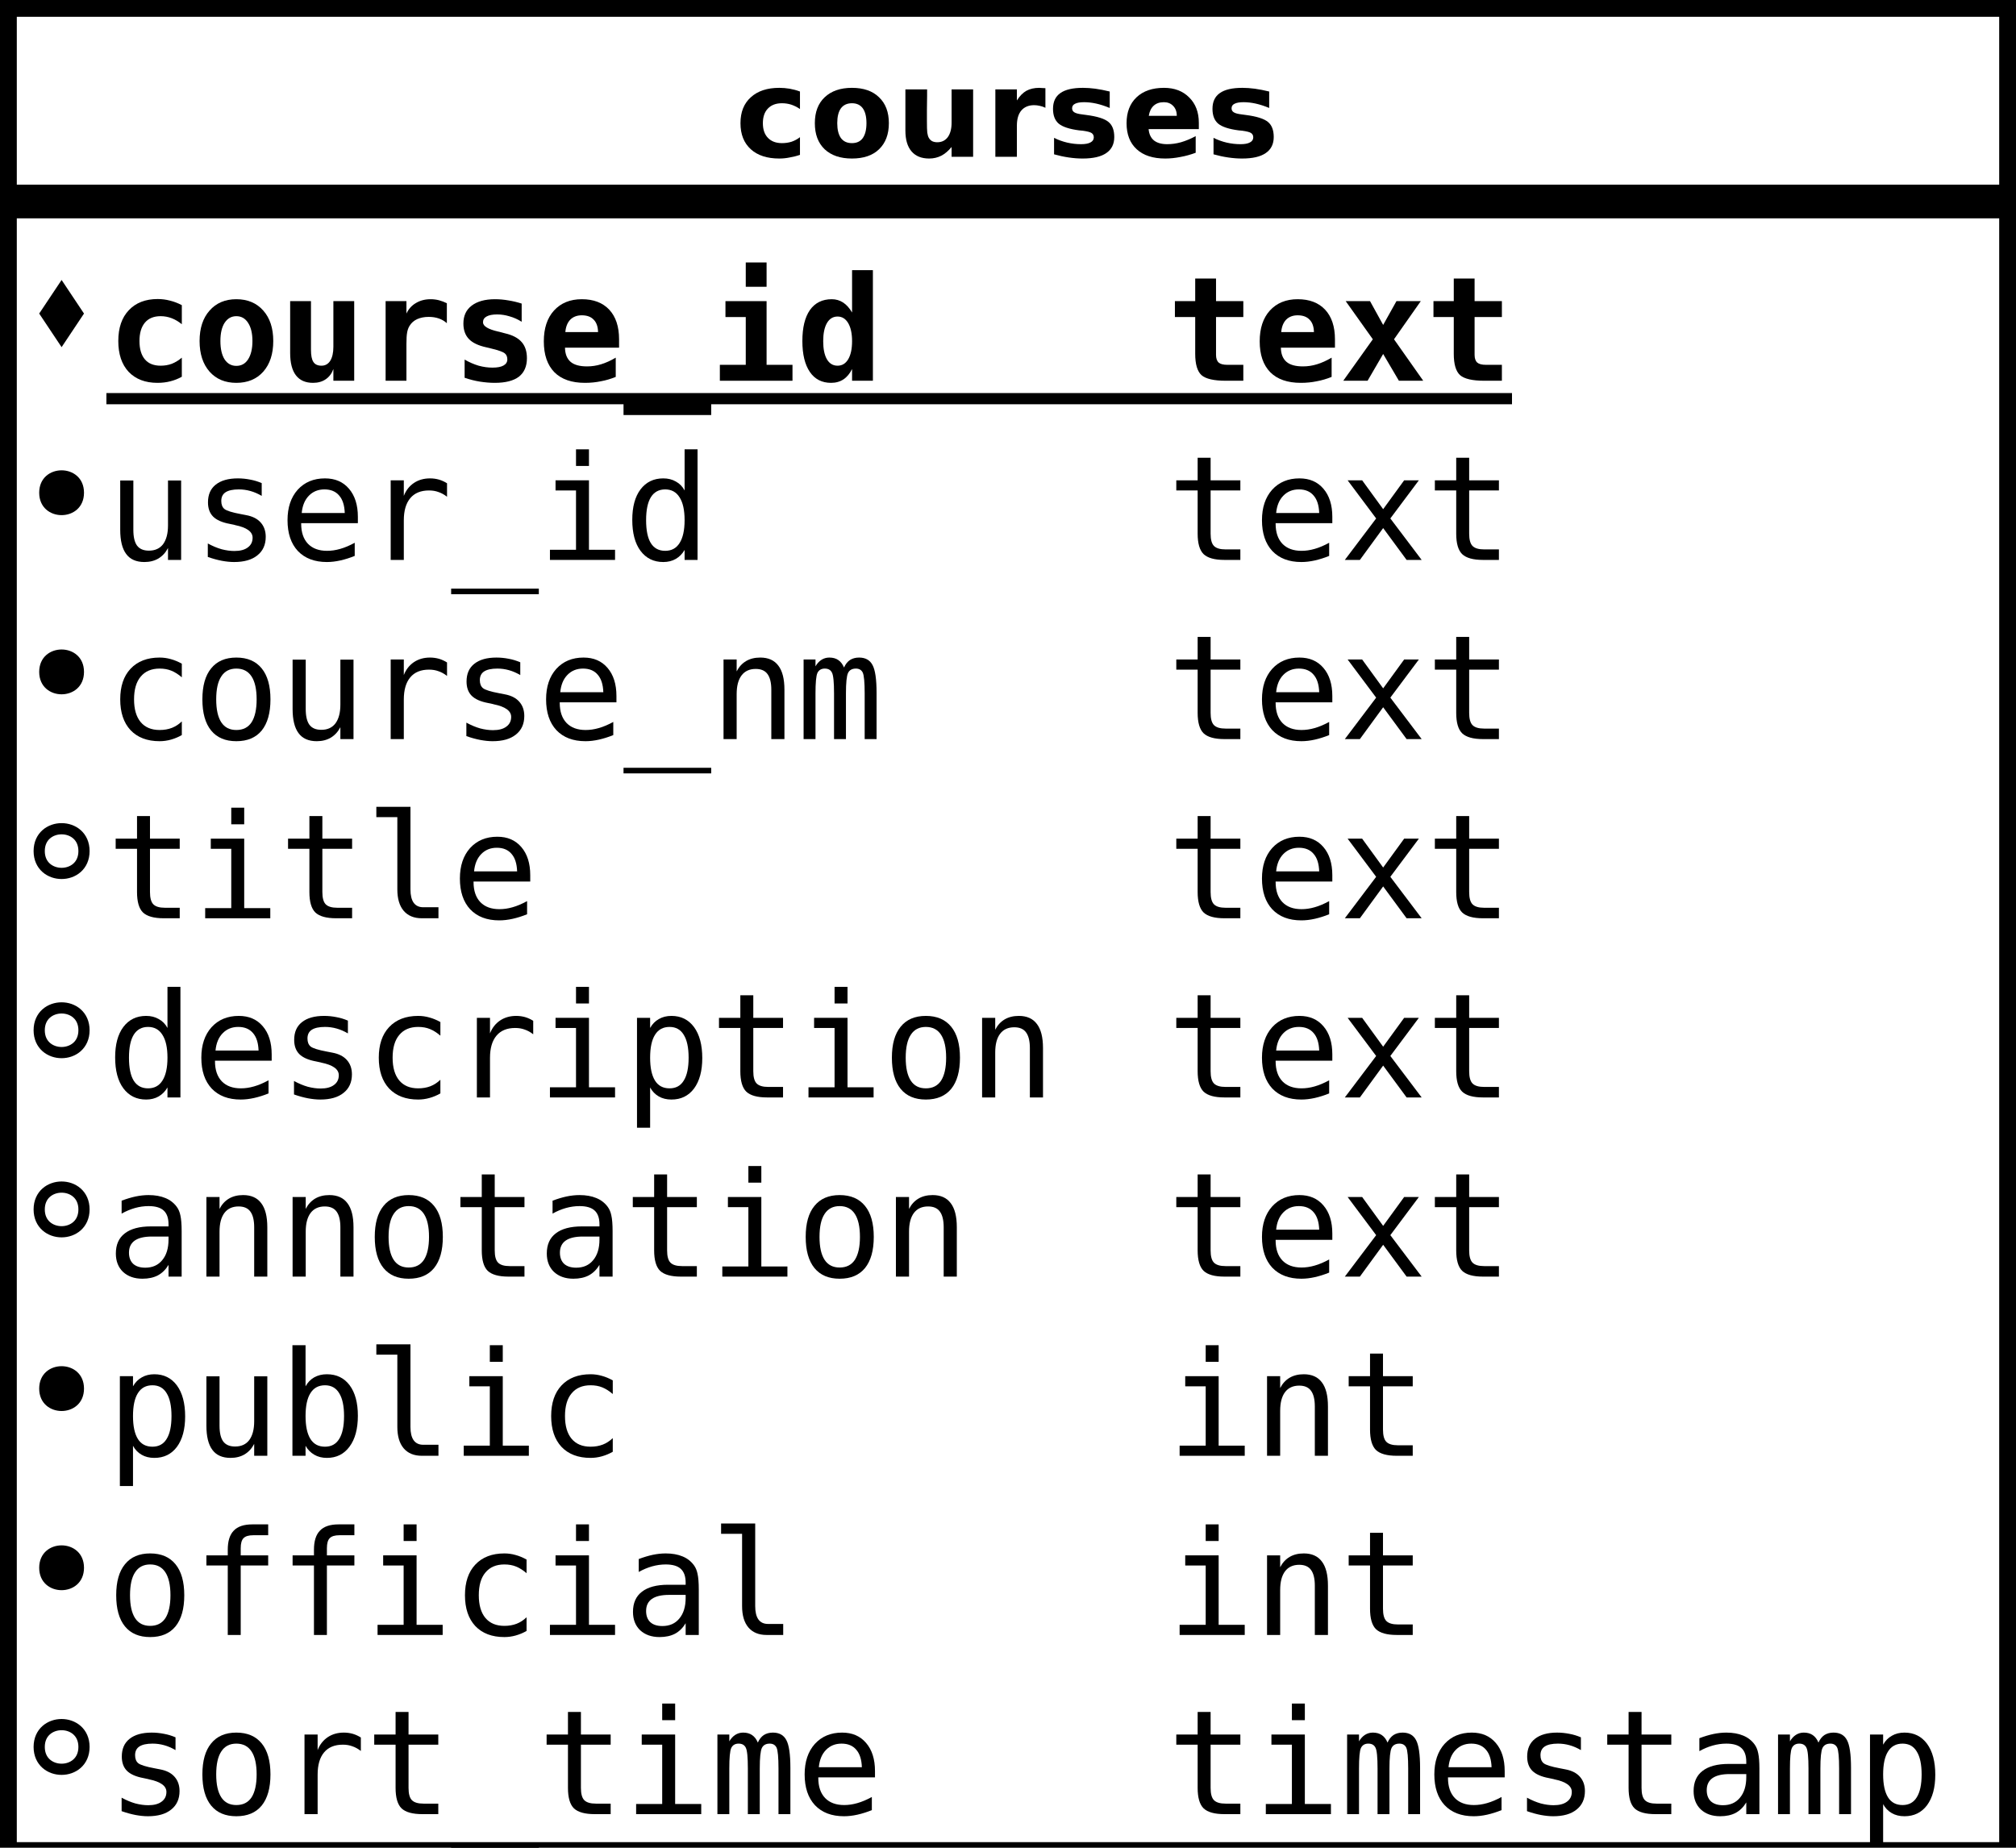 <?xml version="1.0" encoding="UTF-8"?>
<svg xmlns="http://www.w3.org/2000/svg" xmlns:xlink="http://www.w3.org/1999/xlink" width="180pt" height="165pt" viewBox="0 0 180 165" version="1.1">
<defs>
<g>
<symbol overflow="visible" id="glyph0-0">
<path style="stroke:none;" d="M 0.547 1.938 L 0.547 -7.75 L 6.047 -7.75 L 6.047 1.938 Z M 1.172 1.328 L 5.438 1.328 L 5.438 -7.141 L 1.172 -7.141 Z M 1.172 1.328 "/>
</symbol>
<symbol overflow="visible" id="glyph0-1">
<path style="stroke:none;" d="M 5.781 -5.828 L 5.781 -4.266 C 5.52 -4.441 5.258 -4.57 5 -4.656 C 4.738 -4.738 4.461 -4.781 4.172 -4.781 C 3.641 -4.781 3.223 -4.625 2.922 -4.312 C 2.617 -4 2.469 -3.562 2.469 -3 C 2.469 -2.438 2.617 -2 2.922 -1.688 C 3.223 -1.375 3.641 -1.219 4.172 -1.219 C 4.473 -1.219 4.758 -1.258 5.031 -1.344 C 5.301 -1.438 5.551 -1.57 5.781 -1.75 L 5.781 -0.172 C 5.477 -0.066 5.172 0.008 4.859 0.062 C 4.555 0.125 4.25 0.156 3.938 0.156 C 2.852 0.156 2.004 -0.117 1.391 -0.672 C 0.773 -1.234 0.469 -2.008 0.469 -3 C 0.469 -3.988 0.773 -4.758 1.391 -5.312 C 2.004 -5.875 2.852 -6.156 3.938 -6.156 C 4.25 -6.156 4.555 -6.129 4.859 -6.078 C 5.172 -6.023 5.477 -5.941 5.781 -5.828 Z M 5.781 -5.828 "/>
</symbol>
<symbol overflow="visible" id="glyph0-2">
<path style="stroke:none;" d="M 3.781 -4.781 C 3.352 -4.781 3.023 -4.629 2.797 -4.328 C 2.578 -4.023 2.469 -3.582 2.469 -3 C 2.469 -2.426 2.578 -1.984 2.797 -1.672 C 3.023 -1.367 3.352 -1.219 3.781 -1.219 C 4.207 -1.219 4.531 -1.367 4.75 -1.672 C 4.969 -1.984 5.078 -2.426 5.078 -3 C 5.078 -3.582 4.969 -4.023 4.75 -4.328 C 4.531 -4.629 4.207 -4.781 3.781 -4.781 Z M 3.781 -6.156 C 4.82 -6.156 5.629 -5.875 6.203 -5.312 C 6.785 -4.758 7.078 -3.988 7.078 -3 C 7.078 -2.008 6.785 -1.234 6.203 -0.672 C 5.629 -0.117 4.82 0.156 3.781 0.156 C 2.75 0.156 1.938 -0.117 1.344 -0.672 C 0.758 -1.234 0.469 -2.008 0.469 -3 C 0.469 -3.988 0.758 -4.758 1.344 -5.312 C 1.938 -5.875 2.75 -6.156 3.781 -6.156 Z M 3.781 -6.156 "/>
</symbol>
<symbol overflow="visible" id="glyph0-3">
<path style="stroke:none;" d="M 0.859 -2.344 L 0.859 -6.016 L 2.797 -6.016 L 2.797 -5.422 C 2.797 -5.086 2.789 -4.676 2.781 -4.188 C 2.781 -3.695 2.781 -3.367 2.781 -3.203 C 2.781 -2.711 2.789 -2.363 2.812 -2.156 C 2.844 -1.945 2.891 -1.789 2.953 -1.688 C 3.023 -1.562 3.125 -1.461 3.25 -1.391 C 3.383 -1.328 3.535 -1.297 3.703 -1.297 C 4.098 -1.297 4.41 -1.445 4.641 -1.75 C 4.867 -2.062 4.984 -2.492 4.984 -3.047 L 4.984 -6.016 L 6.906 -6.016 L 6.906 0 L 4.984 0 L 4.984 -0.875 C 4.691 -0.52 4.383 -0.258 4.062 -0.094 C 3.738 0.07 3.379 0.156 2.984 0.156 C 2.297 0.156 1.77 -0.055 1.406 -0.484 C 1.039 -0.91 0.859 -1.531 0.859 -2.344 Z M 0.859 -2.344 "/>
</symbol>
<symbol overflow="visible" id="glyph0-4">
<path style="stroke:none;" d="M 5.391 -4.375 C 5.223 -4.457 5.055 -4.516 4.891 -4.547 C 4.723 -4.586 4.555 -4.609 4.391 -4.609 C 3.891 -4.609 3.504 -4.445 3.234 -4.125 C 2.973 -3.812 2.844 -3.359 2.844 -2.766 L 2.844 0 L 0.922 0 L 0.922 -6.016 L 2.844 -6.016 L 2.844 -5.031 C 3.094 -5.426 3.375 -5.711 3.688 -5.891 C 4.008 -6.066 4.395 -6.156 4.844 -6.156 C 4.914 -6.156 4.988 -6.148 5.062 -6.141 C 5.133 -6.141 5.242 -6.133 5.391 -6.125 Z M 5.391 -4.375 "/>
</symbol>
<symbol overflow="visible" id="glyph0-5">
<path style="stroke:none;" d="M 5.625 -5.828 L 5.625 -4.359 C 5.207 -4.535 4.805 -4.664 4.422 -4.75 C 4.047 -4.832 3.688 -4.875 3.344 -4.875 C 2.977 -4.875 2.707 -4.828 2.531 -4.734 C 2.352 -4.648 2.266 -4.516 2.266 -4.328 C 2.266 -4.172 2.332 -4.051 2.469 -3.969 C 2.602 -3.883 2.844 -3.82 3.188 -3.781 L 3.531 -3.734 C 4.508 -3.609 5.172 -3.398 5.516 -3.109 C 5.859 -2.828 6.031 -2.379 6.031 -1.766 C 6.031 -1.129 5.789 -0.648 5.312 -0.328 C 4.844 -0.004 4.141 0.156 3.203 0.156 C 2.805 0.156 2.395 0.125 1.969 0.062 C 1.539 0 1.102 -0.094 0.656 -0.219 L 0.656 -1.688 C 1.039 -1.5 1.43 -1.359 1.828 -1.266 C 2.234 -1.172 2.645 -1.125 3.062 -1.125 C 3.438 -1.125 3.719 -1.176 3.906 -1.281 C 4.102 -1.383 4.203 -1.535 4.203 -1.734 C 4.203 -1.91 4.133 -2.039 4 -2.125 C 3.875 -2.207 3.613 -2.273 3.219 -2.328 L 2.891 -2.359 C 2.023 -2.473 1.422 -2.672 1.078 -2.953 C 0.734 -3.242 0.562 -3.688 0.562 -4.281 C 0.562 -4.914 0.781 -5.383 1.219 -5.688 C 1.656 -6 2.328 -6.156 3.234 -6.156 C 3.586 -6.156 3.957 -6.129 4.344 -6.078 C 4.738 -6.023 5.164 -5.941 5.625 -5.828 Z M 5.625 -5.828 "/>
</symbol>
<symbol overflow="visible" id="glyph0-6">
<path style="stroke:none;" d="M 6.922 -3.031 L 6.922 -2.469 L 2.438 -2.469 C 2.477 -2.02 2.641 -1.68 2.922 -1.453 C 3.203 -1.234 3.594 -1.125 4.094 -1.125 C 4.5 -1.125 4.91 -1.18 5.328 -1.297 C 5.754 -1.422 6.191 -1.602 6.641 -1.844 L 6.641 -0.359 C 6.191 -0.191 5.738 -0.066 5.281 0.016 C 4.82 0.109 4.367 0.156 3.922 0.156 C 2.828 0.156 1.977 -0.117 1.375 -0.672 C 0.77 -1.223 0.469 -2 0.469 -3 C 0.469 -3.977 0.766 -4.75 1.359 -5.312 C 1.953 -5.875 2.77 -6.156 3.812 -6.156 C 4.75 -6.156 5.5 -5.867 6.062 -5.297 C 6.633 -4.734 6.922 -3.977 6.922 -3.031 Z M 4.953 -3.656 C 4.953 -4.031 4.844 -4.328 4.625 -4.547 C 4.414 -4.766 4.141 -4.875 3.797 -4.875 C 3.422 -4.875 3.117 -4.77 2.891 -4.562 C 2.66 -4.352 2.516 -4.051 2.453 -3.656 Z M 4.953 -3.656 "/>
</symbol>
<symbol overflow="visible" id="glyph1-0">
<path style="stroke:none;" d="M 0.656 2.297 L 0.656 -9.172 L 7.156 -9.172 L 7.156 2.297 Z M 1.391 1.578 L 6.438 1.578 L 6.438 -8.438 L 1.391 -8.438 Z M 1.391 1.578 "/>
</symbol>
<symbol overflow="visible" id="glyph1-1">
<path style="stroke:none;" d="M 6.734 -0.359 C 6.422 -0.18 6.082 -0.047 5.719 0.047 C 5.363 0.141 4.977 0.188 4.562 0.188 C 3.469 0.188 2.609 -0.141 1.984 -0.797 C 1.367 -1.461 1.062 -2.379 1.062 -3.547 C 1.062 -4.723 1.375 -5.641 2 -6.297 C 2.625 -6.961 3.484 -7.297 4.578 -7.297 C 4.953 -7.297 5.316 -7.25 5.672 -7.156 C 6.023 -7.07 6.379 -6.938 6.734 -6.75 L 6.734 -5.047 C 6.461 -5.273 6.164 -5.453 5.844 -5.578 C 5.52 -5.703 5.188 -5.766 4.844 -5.766 C 4.227 -5.766 3.758 -5.57 3.438 -5.188 C 3.113 -4.801 2.953 -4.254 2.953 -3.547 C 2.953 -2.836 3.113 -2.289 3.438 -1.906 C 3.758 -1.531 4.227 -1.344 4.844 -1.344 C 5.195 -1.344 5.531 -1.398 5.844 -1.516 C 6.156 -1.641 6.453 -1.82 6.734 -2.062 Z M 6.734 -0.359 "/>
</symbol>
<symbol overflow="visible" id="glyph1-2">
<path style="stroke:none;" d="M 3.906 -5.766 C 3.469 -5.766 3.117 -5.566 2.859 -5.172 C 2.609 -4.785 2.484 -4.242 2.484 -3.547 C 2.484 -2.848 2.609 -2.301 2.859 -1.906 C 3.117 -1.52 3.469 -1.328 3.906 -1.328 C 4.352 -1.328 4.703 -1.52 4.953 -1.906 C 5.211 -2.301 5.344 -2.848 5.344 -3.547 C 5.344 -4.242 5.211 -4.785 4.953 -5.172 C 4.703 -5.566 4.352 -5.766 3.906 -5.766 Z M 0.625 -3.547 C 0.625 -4.691 0.922 -5.598 1.516 -6.266 C 2.109 -6.941 2.906 -7.281 3.906 -7.281 C 4.914 -7.281 5.719 -6.941 6.312 -6.266 C 6.906 -5.598 7.203 -4.691 7.203 -3.547 C 7.203 -2.398 6.906 -1.488 6.312 -0.812 C 5.719 -0.145 4.914 0.188 3.906 0.188 C 2.906 0.188 2.109 -0.145 1.516 -0.812 C 0.922 -1.488 0.625 -2.398 0.625 -3.547 Z M 0.625 -3.547 "/>
</symbol>
<symbol overflow="visible" id="glyph1-3">
<path style="stroke:none;" d="M 1.016 -2.484 L 1.016 -7.109 L 2.875 -7.109 L 2.875 -2.766 C 2.875 -2.254 2.945 -1.891 3.094 -1.672 C 3.238 -1.453 3.477 -1.344 3.812 -1.344 C 4.145 -1.344 4.406 -1.488 4.594 -1.781 C 4.781 -2.082 4.875 -2.5 4.875 -3.031 L 4.875 -7.109 L 6.734 -7.109 L 6.734 0 L 4.875 0 L 4.875 -1.047 C 4.738 -0.66 4.516 -0.359 4.203 -0.141 C 3.891 0.078 3.508 0.188 3.062 0.188 C 2.383 0.188 1.875 -0.035 1.531 -0.484 C 1.188 -0.93 1.016 -1.598 1.016 -2.484 Z M 1.016 -2.484 "/>
</symbol>
<symbol overflow="visible" id="glyph1-4">
<path style="stroke:none;" d="M 7.312 -5.141 C 7.102 -5.328 6.863 -5.469 6.594 -5.562 C 6.32 -5.656 6.02 -5.703 5.688 -5.703 C 5.301 -5.703 4.957 -5.633 4.656 -5.5 C 4.363 -5.363 4.141 -5.164 3.984 -4.906 C 3.879 -4.738 3.805 -4.539 3.766 -4.312 C 3.723 -4.082 3.703 -3.738 3.703 -3.281 L 3.703 0 L 1.844 0 L 1.844 -7.109 L 3.703 -7.109 L 3.703 -6 C 3.891 -6.406 4.172 -6.719 4.547 -6.938 C 4.922 -7.164 5.359 -7.281 5.859 -7.281 C 6.117 -7.281 6.367 -7.25 6.609 -7.188 C 6.848 -7.125 7.082 -7.035 7.312 -6.922 Z M 7.312 -5.141 "/>
</symbol>
<symbol overflow="visible" id="glyph1-5">
<path style="stroke:none;" d="M 6.297 -6.891 L 6.297 -5.266 C 5.953 -5.484 5.594 -5.645 5.219 -5.75 C 4.852 -5.863 4.484 -5.922 4.109 -5.922 C 3.691 -5.922 3.375 -5.859 3.156 -5.734 C 2.945 -5.617 2.844 -5.445 2.844 -5.219 C 2.844 -4.875 3.297 -4.598 4.203 -4.391 L 4.281 -4.375 L 4.812 -4.234 C 5.488 -4.078 5.984 -3.816 6.297 -3.453 C 6.609 -3.098 6.766 -2.617 6.766 -2.016 C 6.766 -1.285 6.523 -0.734 6.047 -0.359 C 5.566 0.004 4.848 0.188 3.891 0.188 C 3.461 0.188 3.02 0.148 2.562 0.078 C 2.113 0.004 1.66 -0.109 1.203 -0.266 L 1.203 -1.891 C 1.617 -1.648 2.035 -1.469 2.453 -1.344 C 2.879 -1.227 3.289 -1.172 3.688 -1.172 C 4.125 -1.172 4.453 -1.234 4.672 -1.359 C 4.898 -1.484 5.016 -1.664 5.016 -1.906 C 5.016 -2.145 4.938 -2.328 4.781 -2.453 C 4.625 -2.578 4.25 -2.711 3.656 -2.859 L 3.141 -2.984 C 2.422 -3.141 1.898 -3.391 1.578 -3.734 C 1.254 -4.078 1.094 -4.535 1.094 -5.109 C 1.094 -5.797 1.336 -6.328 1.828 -6.703 C 2.328 -7.086 3.023 -7.281 3.922 -7.281 C 4.328 -7.281 4.727 -7.242 5.125 -7.172 C 5.52 -7.109 5.91 -7.016 6.297 -6.891 Z M 6.297 -6.891 "/>
</symbol>
<symbol overflow="visible" id="glyph1-6">
<path style="stroke:none;" d="M 7 -0.344 C 6.562 -0.164 6.117 -0.035 5.672 0.047 C 5.223 0.141 4.75 0.188 4.25 0.188 C 3.062 0.188 2.148 -0.129 1.516 -0.766 C 0.891 -1.41 0.578 -2.328 0.578 -3.516 C 0.578 -4.68 0.879 -5.598 1.484 -6.266 C 2.098 -6.941 2.926 -7.281 3.969 -7.281 C 5.02 -7.281 5.836 -6.969 6.422 -6.344 C 7.004 -5.719 7.297 -4.836 7.297 -3.703 L 7.297 -2.953 L 2.469 -2.953 C 2.477 -2.391 2.645 -1.969 2.969 -1.688 C 3.289 -1.414 3.781 -1.281 4.438 -1.281 C 4.863 -1.281 5.281 -1.344 5.688 -1.469 C 6.102 -1.594 6.539 -1.789 7 -2.062 Z M 5.422 -4.344 C 5.41 -4.832 5.281 -5.203 5.031 -5.453 C 4.789 -5.711 4.438 -5.844 3.969 -5.844 C 3.539 -5.844 3.195 -5.711 2.938 -5.453 C 2.688 -5.191 2.539 -4.82 2.5 -4.344 Z M 5.422 -4.344 "/>
</symbol>
<symbol overflow="visible" id="glyph1-7">
<path style="stroke:none;" d="M 7.828 1.859 L 7.828 3.062 L 0 3.062 L 0 1.859 Z M 7.828 1.859 "/>
</symbol>
<symbol overflow="visible" id="glyph1-8">
<path style="stroke:none;" d="M 1.406 -7.109 L 5.078 -7.109 L 5.078 -1.422 L 7.391 -1.422 L 7.391 0 L 0.906 0 L 0.906 -1.422 L 3.219 -1.422 L 3.219 -5.688 L 1.406 -5.688 Z M 3.219 -10.562 L 5.078 -10.562 L 5.078 -8.391 L 3.219 -8.391 Z M 3.219 -10.562 "/>
</symbol>
<symbol overflow="visible" id="glyph1-9">
<path style="stroke:none;" d="M 5.016 -6.094 L 5.016 -9.875 L 6.875 -9.875 L 6.875 0 L 5.016 0 L 5.016 -1.047 C 4.816 -0.641 4.562 -0.332 4.25 -0.125 C 3.938 0.082 3.566 0.188 3.141 0.188 C 2.328 0.188 1.695 -0.133 1.25 -0.781 C 0.801 -1.438 0.578 -2.359 0.578 -3.547 C 0.578 -4.742 0.801 -5.664 1.25 -6.312 C 1.707 -6.957 2.359 -7.281 3.203 -7.281 C 3.578 -7.281 3.914 -7.18 4.219 -6.984 C 4.52 -6.785 4.785 -6.488 5.016 -6.094 Z M 2.438 -3.531 C 2.438 -2.844 2.547 -2.305 2.766 -1.922 C 2.992 -1.535 3.312 -1.344 3.719 -1.344 C 4.125 -1.344 4.441 -1.535 4.672 -1.922 C 4.898 -2.305 5.016 -2.844 5.016 -3.531 C 5.016 -4.219 4.898 -4.754 4.672 -5.141 C 4.441 -5.535 4.125 -5.734 3.719 -5.734 C 3.312 -5.734 2.992 -5.535 2.766 -5.141 C 2.547 -4.754 2.438 -4.219 2.438 -3.531 Z M 2.438 -3.531 "/>
</symbol>
<symbol overflow="visible" id="glyph1-10">
<path style="stroke:none;" d="M 4.375 -9.125 L 4.375 -7.109 L 6.812 -7.109 L 6.812 -5.688 L 4.375 -5.688 L 4.375 -2.312 C 4.375 -2 4.453 -1.77 4.609 -1.625 C 4.766 -1.488 5.023 -1.422 5.391 -1.422 L 6.812 -1.422 L 6.812 0 L 5.25 0 C 4.188 0 3.461 -0.164 3.078 -0.5 C 2.703 -0.844 2.516 -1.477 2.516 -2.406 L 2.516 -5.688 L 0.703 -5.688 L 0.703 -7.109 L 2.516 -7.109 L 2.516 -9.125 Z M 4.375 -9.125 "/>
</symbol>
<symbol overflow="visible" id="glyph1-11">
<path style="stroke:none;" d="M 7.266 -7.109 L 4.875 -3.703 L 7.484 0 L 5.312 0 L 3.906 -2.391 L 2.516 0 L 0.344 0 L 2.984 -3.703 L 0.562 -7.109 L 2.734 -7.109 L 3.906 -4.984 L 5.094 -7.109 Z M 7.266 -7.109 "/>
</symbol>
<symbol overflow="visible" id="glyph2-0">
<path style="stroke:none;" d="M 0.656 2.297 L 0.656 -9.172 L 7.156 -9.172 L 7.156 2.297 Z M 1.391 1.578 L 6.438 1.578 L 6.438 -8.438 L 1.391 -8.438 Z M 1.391 1.578 "/>
</symbol>
<symbol overflow="visible" id="glyph2-1">
<path style="stroke:none;" d="M 1.234 -2.688 L 1.234 -7.094 L 2.406 -7.094 L 2.406 -2.688 C 2.406 -2.051 2.516 -1.582 2.734 -1.281 C 2.961 -0.977 3.316 -0.828 3.797 -0.828 C 4.348 -0.828 4.77 -1.02 5.062 -1.406 C 5.352 -1.801 5.5 -2.359 5.5 -3.078 L 5.5 -7.094 L 6.672 -7.094 L 6.672 0 L 5.5 0 L 5.5 -1.062 C 5.289 -0.656 5.004 -0.344 4.641 -0.125 C 4.285 0.082 3.867 0.188 3.391 0.188 C 2.66 0.188 2.117 -0.051 1.766 -0.531 C 1.41 -1.008 1.234 -1.727 1.234 -2.688 Z M 1.234 -2.688 "/>
</symbol>
<symbol overflow="visible" id="glyph2-2">
<path style="stroke:none;" d="M 6.172 -6.859 L 6.172 -5.719 C 5.836 -5.914 5.5 -6.062 5.156 -6.156 C 4.82 -6.25 4.477 -6.297 4.125 -6.297 C 3.602 -6.297 3.211 -6.211 2.953 -6.047 C 2.691 -5.879 2.562 -5.617 2.562 -5.266 C 2.562 -4.941 2.656 -4.703 2.844 -4.547 C 3.039 -4.391 3.523 -4.238 4.297 -4.094 L 4.781 -4 C 5.352 -3.895 5.785 -3.676 6.078 -3.344 C 6.379 -3.008 6.531 -2.582 6.531 -2.062 C 6.531 -1.352 6.281 -0.801 5.781 -0.406 C 5.289 -0.008 4.598 0.188 3.703 0.188 C 3.359 0.188 2.992 0.148 2.609 0.078 C 2.223 0.004 1.805 -0.109 1.359 -0.266 L 1.359 -1.469 C 1.785 -1.238 2.195 -1.066 2.594 -0.953 C 3 -0.848 3.379 -0.797 3.734 -0.797 C 4.242 -0.797 4.641 -0.898 4.922 -1.109 C 5.211 -1.316 5.359 -1.609 5.359 -1.984 C 5.359 -2.523 4.836 -2.898 3.797 -3.109 L 3.75 -3.125 L 3.312 -3.219 C 2.633 -3.344 2.141 -3.562 1.828 -3.875 C 1.523 -4.188 1.375 -4.609 1.375 -5.141 C 1.375 -5.828 1.602 -6.352 2.062 -6.719 C 2.531 -7.094 3.191 -7.281 4.047 -7.281 C 4.422 -7.281 4.785 -7.242 5.141 -7.172 C 5.492 -7.109 5.836 -7.004 6.172 -6.859 Z M 6.172 -6.859 "/>
</symbol>
<symbol overflow="visible" id="glyph2-3">
<path style="stroke:none;" d="M 7.062 -3.844 L 7.062 -3.281 L 2 -3.281 L 2 -3.234 C 2 -2.461 2.203 -1.863 2.609 -1.438 C 3.016 -1.02 3.582 -0.812 4.312 -0.812 C 4.688 -0.812 5.078 -0.867 5.484 -0.984 C 5.891 -1.098 6.32 -1.281 6.781 -1.531 L 6.781 -0.359 C 6.344 -0.18 5.914 -0.047 5.5 0.047 C 5.082 0.141 4.68 0.188 4.297 0.188 C 3.191 0.188 2.328 -0.141 1.703 -0.797 C 1.086 -1.461 0.781 -2.379 0.781 -3.547 C 0.781 -4.68 1.082 -5.586 1.688 -6.266 C 2.301 -6.941 3.113 -7.281 4.125 -7.281 C 5.031 -7.281 5.742 -6.973 6.266 -6.359 C 6.797 -5.742 7.062 -4.906 7.062 -3.844 Z M 5.891 -4.188 C 5.867 -4.875 5.703 -5.395 5.391 -5.75 C 5.086 -6.113 4.648 -6.297 4.078 -6.297 C 3.516 -6.297 3.051 -6.109 2.688 -5.734 C 2.32 -5.359 2.109 -4.844 2.047 -4.188 Z M 5.891 -4.188 "/>
</symbol>
<symbol overflow="visible" id="glyph2-4">
<path style="stroke:none;" d="M 7.328 -5.641 C 7.078 -5.836 6.82 -5.977 6.562 -6.062 C 6.312 -6.156 6.031 -6.203 5.719 -6.203 C 4.988 -6.203 4.43 -5.973 4.047 -5.516 C 3.66 -5.055 3.469 -4.395 3.469 -3.531 L 3.469 0 L 2.297 0 L 2.297 -7.109 L 3.469 -7.109 L 3.469 -5.719 C 3.664 -6.219 3.969 -6.602 4.375 -6.875 C 4.781 -7.145 5.258 -7.281 5.812 -7.281 C 6.094 -7.281 6.359 -7.242 6.609 -7.172 C 6.859 -7.098 7.098 -6.988 7.328 -6.844 Z M 7.328 -5.641 "/>
</symbol>
<symbol overflow="visible" id="glyph2-5">
<path style="stroke:none;" d="M 7.828 2.562 L 7.828 3.062 L 0 3.062 L 0 2.562 Z M 7.828 2.562 "/>
</symbol>
<symbol overflow="visible" id="glyph2-6">
<path style="stroke:none;" d="M 1.625 -7.109 L 4.609 -7.109 L 4.609 -0.906 L 6.938 -0.906 L 6.938 0 L 1.125 0 L 1.125 -0.906 L 3.453 -0.906 L 3.453 -6.203 L 1.625 -6.203 Z M 3.453 -9.875 L 4.609 -9.875 L 4.609 -8.391 L 3.453 -8.391 Z M 3.453 -9.875 "/>
</symbol>
<symbol overflow="visible" id="glyph2-7">
<path style="stroke:none;" d="M 5.453 -6.203 L 5.453 -9.875 L 6.609 -9.875 L 6.609 0 L 5.453 0 L 5.453 -0.891 C 5.254 -0.547 4.992 -0.281 4.672 -0.094 C 4.348 0.094 3.973 0.188 3.547 0.188 C 2.691 0.188 2.016 -0.145 1.516 -0.812 C 1.023 -1.477 0.781 -2.398 0.781 -3.578 C 0.781 -4.734 1.023 -5.641 1.516 -6.297 C 2.016 -6.953 2.691 -7.281 3.547 -7.281 C 3.973 -7.281 4.348 -7.188 4.672 -7 C 5.004 -6.82 5.266 -6.555 5.453 -6.203 Z M 2.016 -3.547 C 2.016 -2.641 2.156 -1.957 2.438 -1.5 C 2.727 -1.039 3.156 -0.812 3.719 -0.812 C 4.281 -0.812 4.707 -1.039 5 -1.5 C 5.301 -1.969 5.453 -2.648 5.453 -3.547 C 5.453 -4.453 5.301 -5.133 5 -5.594 C 4.707 -6.062 4.281 -6.297 3.719 -6.297 C 3.156 -6.297 2.727 -6.062 2.438 -5.594 C 2.156 -5.133 2.016 -4.453 2.016 -3.547 Z M 2.016 -3.547 "/>
</symbol>
<symbol overflow="visible" id="glyph2-8">
<path style="stroke:none;" d="M 3.891 -9.125 L 3.891 -7.109 L 6.547 -7.109 L 6.547 -6.203 L 3.891 -6.203 L 3.891 -2.344 C 3.891 -1.82 3.988 -1.457 4.188 -1.25 C 4.395 -1.039 4.742 -0.938 5.234 -0.938 L 6.547 -0.938 L 6.547 0 L 5.125 0 C 4.25 0 3.629 -0.172 3.266 -0.516 C 2.91 -0.867 2.734 -1.477 2.734 -2.344 L 2.734 -6.203 L 0.828 -6.203 L 0.828 -7.109 L 2.734 -7.109 L 2.734 -9.125 Z M 3.891 -9.125 "/>
</symbol>
<symbol overflow="visible" id="glyph2-9">
<path style="stroke:none;" d="M 7.094 -7.109 L 4.547 -3.703 L 7.344 0 L 6 0 L 3.906 -2.844 L 1.828 0 L 0.484 0 L 3.281 -3.703 L 0.734 -7.109 L 2.031 -7.109 L 3.906 -4.531 L 5.781 -7.109 Z M 7.094 -7.109 "/>
</symbol>
<symbol overflow="visible" id="glyph2-10">
<path style="stroke:none;" d="M 6.734 -0.359 C 6.422 -0.18 6.098 -0.047 5.766 0.047 C 5.43 0.141 5.094 0.188 4.75 0.188 C 3.645 0.188 2.781 -0.141 2.156 -0.797 C 1.539 -1.461 1.234 -2.379 1.234 -3.547 C 1.234 -4.711 1.539 -5.625 2.156 -6.281 C 2.781 -6.945 3.645 -7.281 4.75 -7.281 C 5.094 -7.281 5.426 -7.234 5.75 -7.141 C 6.07 -7.055 6.398 -6.922 6.734 -6.734 L 6.734 -5.516 C 6.422 -5.785 6.109 -5.984 5.797 -6.109 C 5.492 -6.234 5.145 -6.297 4.75 -6.297 C 4.02 -6.297 3.457 -6.055 3.062 -5.578 C 2.664 -5.109 2.469 -4.43 2.469 -3.547 C 2.469 -2.672 2.664 -1.992 3.062 -1.516 C 3.457 -1.047 4.02 -0.812 4.75 -0.812 C 5.156 -0.812 5.52 -0.875 5.844 -1 C 6.164 -1.125 6.461 -1.316 6.734 -1.578 Z M 6.734 -0.359 "/>
</symbol>
<symbol overflow="visible" id="glyph2-11">
<path style="stroke:none;" d="M 3.906 -6.297 C 3.312 -6.297 2.863 -6.062 2.562 -5.594 C 2.258 -5.133 2.109 -4.453 2.109 -3.547 C 2.109 -2.648 2.258 -1.969 2.562 -1.5 C 2.863 -1.039 3.312 -0.812 3.906 -0.812 C 4.508 -0.812 4.961 -1.039 5.266 -1.5 C 5.566 -1.969 5.719 -2.648 5.719 -3.547 C 5.719 -4.453 5.566 -5.133 5.266 -5.594 C 4.961 -6.062 4.508 -6.297 3.906 -6.297 Z M 3.906 -7.281 C 4.895 -7.281 5.648 -6.957 6.172 -6.312 C 6.691 -5.676 6.953 -4.754 6.953 -3.547 C 6.953 -2.336 6.691 -1.41 6.172 -0.766 C 5.648 -0.129 4.895 0.188 3.906 0.188 C 2.926 0.188 2.176 -0.129 1.656 -0.766 C 1.133 -1.41 0.875 -2.336 0.875 -3.547 C 0.875 -4.754 1.133 -5.676 1.656 -6.312 C 2.176 -6.957 2.926 -7.281 3.906 -7.281 Z M 3.906 -7.281 "/>
</symbol>
<symbol overflow="visible" id="glyph2-12">
<path style="stroke:none;" d="M 6.672 -4.406 L 6.672 0 L 5.5 0 L 5.5 -4.406 C 5.5 -5.039 5.383 -5.508 5.156 -5.812 C 4.938 -6.113 4.586 -6.266 4.109 -6.266 C 3.555 -6.266 3.133 -6.07 2.844 -5.688 C 2.551 -5.301 2.406 -4.742 2.406 -4.016 L 2.406 0 L 1.234 0 L 1.234 -7.109 L 2.406 -7.109 L 2.406 -6.047 C 2.613 -6.453 2.895 -6.758 3.25 -6.969 C 3.602 -7.176 4.023 -7.281 4.516 -7.281 C 5.234 -7.281 5.77 -7.039 6.125 -6.562 C 6.488 -6.094 6.672 -5.375 6.672 -4.406 Z M 6.672 -4.406 "/>
</symbol>
<symbol overflow="visible" id="glyph2-13">
<path style="stroke:none;" d="M 4.297 -6.391 C 4.43 -6.691 4.609 -6.914 4.828 -7.062 C 5.055 -7.207 5.328 -7.281 5.641 -7.281 C 6.211 -7.281 6.613 -7.055 6.844 -6.609 C 7.082 -6.172 7.203 -5.344 7.203 -4.125 L 7.203 0 L 6.141 0 L 6.141 -4.062 C 6.141 -5.07 6.082 -5.695 5.969 -5.938 C 5.852 -6.176 5.648 -6.297 5.359 -6.297 C 5.016 -6.297 4.781 -6.164 4.656 -5.906 C 4.531 -5.645 4.469 -5.031 4.469 -4.062 L 4.469 0 L 3.406 0 L 3.406 -4.062 C 3.406 -5.082 3.344 -5.707 3.219 -5.938 C 3.102 -6.176 2.891 -6.297 2.578 -6.297 C 2.266 -6.297 2.047 -6.164 1.922 -5.906 C 1.805 -5.645 1.75 -5.031 1.75 -4.062 L 1.75 0 L 0.688 0 L 0.688 -7.109 L 1.75 -7.109 L 1.75 -6.5 C 1.895 -6.75 2.07 -6.941 2.281 -7.078 C 2.488 -7.211 2.723 -7.281 2.984 -7.281 C 3.305 -7.281 3.57 -7.207 3.781 -7.062 C 4 -6.914 4.172 -6.691 4.297 -6.391 Z M 4.297 -6.391 "/>
</symbol>
<symbol overflow="visible" id="glyph2-14">
<path style="stroke:none;" d="M 4.062 -2.578 C 4.062 -2.055 4.156 -1.66 4.344 -1.391 C 4.539 -1.117 4.828 -0.984 5.203 -0.984 L 6.562 -0.984 L 6.562 0 L 5.078 0 C 4.379 0 3.836 -0.223 3.453 -0.672 C 3.078 -1.117 2.891 -1.754 2.891 -2.578 L 2.891 -9.031 L 1.016 -9.031 L 1.016 -9.953 L 4.062 -9.953 Z M 4.062 -2.578 "/>
</symbol>
<symbol overflow="visible" id="glyph2-15">
<path style="stroke:none;" d="M 2.375 -0.891 L 2.375 2.703 L 1.203 2.703 L 1.203 -7.109 L 2.375 -7.109 L 2.375 -6.203 C 2.57 -6.555 2.832 -6.82 3.156 -7 C 3.477 -7.188 3.852 -7.281 4.281 -7.281 C 5.133 -7.281 5.805 -6.945 6.297 -6.281 C 6.785 -5.613 7.031 -4.691 7.031 -3.516 C 7.031 -2.367 6.785 -1.461 6.297 -0.797 C 5.805 -0.141 5.133 0.188 4.281 0.188 C 3.844 0.188 3.461 0.094 3.141 -0.094 C 2.816 -0.281 2.562 -0.547 2.375 -0.891 Z M 5.812 -3.547 C 5.812 -4.453 5.664 -5.133 5.375 -5.594 C 5.094 -6.062 4.672 -6.297 4.109 -6.297 C 3.535 -6.297 3.102 -6.062 2.812 -5.594 C 2.52 -5.133 2.375 -4.453 2.375 -3.547 C 2.375 -2.648 2.52 -1.969 2.812 -1.5 C 3.102 -1.039 3.535 -0.812 4.109 -0.812 C 4.672 -0.812 5.094 -1.039 5.375 -1.5 C 5.664 -1.957 5.812 -2.641 5.812 -3.547 Z M 5.812 -3.547 "/>
</symbol>
<symbol overflow="visible" id="glyph2-16">
<path style="stroke:none;" d="M 4.453 -3.578 L 4.062 -3.578 C 3.383 -3.578 2.875 -3.457 2.531 -3.219 C 2.188 -2.977 2.016 -2.617 2.016 -2.141 C 2.016 -1.711 2.141 -1.379 2.391 -1.141 C 2.648 -0.91 3.008 -0.797 3.469 -0.797 C 4.113 -0.797 4.617 -1.02 4.984 -1.469 C 5.359 -1.914 5.547 -2.531 5.547 -3.312 L 5.547 -3.578 Z M 6.719 -4.062 L 6.719 0 L 5.547 0 L 5.547 -1.047 C 5.297 -0.629 4.977 -0.316 4.594 -0.109 C 4.219 0.086 3.758 0.188 3.219 0.188 C 2.5 0.188 1.922 -0.016 1.484 -0.422 C 1.055 -0.836 0.844 -1.383 0.844 -2.062 C 0.844 -2.852 1.109 -3.453 1.641 -3.859 C 2.172 -4.273 2.953 -4.484 3.984 -4.484 L 5.547 -4.484 L 5.547 -4.672 C 5.547 -5.234 5.398 -5.645 5.109 -5.906 C 4.828 -6.164 4.379 -6.297 3.766 -6.297 C 3.359 -6.297 2.953 -6.238 2.547 -6.125 C 2.141 -6.008 1.742 -5.844 1.359 -5.625 L 1.359 -6.781 C 1.797 -6.945 2.211 -7.07 2.609 -7.156 C 3.004 -7.238 3.391 -7.281 3.766 -7.281 C 4.348 -7.281 4.848 -7.191 5.266 -7.016 C 5.68 -6.848 6.02 -6.586 6.281 -6.234 C 6.438 -6.023 6.547 -5.766 6.609 -5.453 C 6.68 -5.141 6.719 -4.676 6.719 -4.062 Z M 6.719 -4.062 "/>
</symbol>
<symbol overflow="visible" id="glyph2-17">
<path style="stroke:none;" d="M 5.828 -3.547 C 5.828 -4.453 5.68 -5.133 5.391 -5.594 C 5.109 -6.062 4.688 -6.297 4.125 -6.297 C 3.551 -6.297 3.117 -6.062 2.828 -5.594 C 2.535 -5.133 2.391 -4.453 2.391 -3.547 C 2.391 -2.648 2.535 -1.969 2.828 -1.5 C 3.117 -1.039 3.551 -0.812 4.125 -0.812 C 4.688 -0.812 5.109 -1.039 5.391 -1.5 C 5.68 -1.957 5.828 -2.641 5.828 -3.547 Z M 2.391 -6.203 C 2.578 -6.547 2.832 -6.812 3.156 -7 C 3.488 -7.188 3.867 -7.281 4.297 -7.281 C 5.16 -7.281 5.836 -6.953 6.328 -6.297 C 6.816 -5.641 7.062 -4.734 7.062 -3.578 C 7.062 -2.398 6.812 -1.477 6.312 -0.812 C 5.82 -0.145 5.148 0.188 4.297 0.188 C 3.867 0.188 3.492 0.094 3.172 -0.094 C 2.848 -0.281 2.586 -0.547 2.391 -0.891 L 2.391 0 L 1.219 0 L 1.219 -9.875 L 2.391 -9.875 Z M 2.391 -6.203 "/>
</symbol>
<symbol overflow="visible" id="glyph2-18">
<path style="stroke:none;" d="M 6.75 -9.875 L 6.75 -8.906 L 5.422 -8.906 C 5.004 -8.906 4.711 -8.816 4.547 -8.641 C 4.379 -8.473 4.297 -8.172 4.297 -7.734 L 4.297 -7.109 L 6.75 -7.109 L 6.75 -6.203 L 4.297 -6.203 L 4.297 0 L 3.141 0 L 3.141 -6.203 L 1.234 -6.203 L 1.234 -7.109 L 3.141 -7.109 L 3.141 -7.609 C 3.141 -8.379 3.316 -8.945 3.672 -9.312 C 4.023 -9.688 4.582 -9.875 5.344 -9.875 Z M 6.75 -9.875 "/>
</symbol>
</g>
</defs>
<g id="surface8543">
<rect x="0" y="0" width="180" height="165" style="fill:rgb(100%,100%,100%);fill-opacity:1;stroke:none;"/>
<path style="fill-rule:evenodd;fill:rgb(100%,100%,100%);fill-opacity:1;stroke-width:0.15;stroke-linecap:butt;stroke-linejoin:miter;stroke:rgb(0%,0%,0%);stroke-opacity:1;stroke-miterlimit:10;" d="M 8.615 4.24 L 17.615 4.24 L 17.615 5.14 L 8.615 5.14 Z M 8.615 4.24 " transform="matrix(20,0,0,20,-172.3,-84.8)"/>
<g style="fill:rgb(0%,0%,0%);fill-opacity:1;">
  <use xlink:href="#glyph0-1" x="65.645" y="14"/>
  <use xlink:href="#glyph0-2" x="72.285" y="14"/>
  <use xlink:href="#glyph0-3" x="79.98" y="14"/>
  <use xlink:href="#glyph0-4" x="87.949" y="14"/>
  <use xlink:href="#glyph0-5" x="93.457" y="14"/>
  <use xlink:href="#glyph0-6" x="100.117" y="14"/>
  <use xlink:href="#glyph0-5" x="107.695" y="14"/>
</g>
<path style="fill-rule:evenodd;fill:rgb(100%,100%,100%);fill-opacity:1;stroke-width:0.15;stroke-linecap:butt;stroke-linejoin:miter;stroke:rgb(0%,0%,0%);stroke-opacity:1;stroke-miterlimit:10;" d="M 8.615 5.14 L 17.615 5.14 L 17.615 12.54 L 8.615 12.54 Z M 8.615 5.14 " transform="matrix(20,0,0,20,-172.3,-84.8)"/>
<path style=" stroke:none;fill-rule:evenodd;fill:rgb(0%,0%,0%);fill-opacity:1;" d="M 3.5 28 L 5.5 31 L 7.5 28 L 5.5 25 Z M 3.5 28 "/>
<g style="fill:rgb(0%,0%,0%);fill-opacity:1;">
  <use xlink:href="#glyph1-1" x="9.5" y="34"/>
  <use xlink:href="#glyph1-2" x="17.195" y="34"/>
  <use xlink:href="#glyph1-3" x="24.891" y="34"/>
  <use xlink:href="#glyph1-4" x="32.586" y="34"/>
  <use xlink:href="#glyph1-5" x="40.281" y="34"/>
  <use xlink:href="#glyph1-6" x="47.977" y="34"/>
  <use xlink:href="#glyph1-7" x="55.672" y="34"/>
  <use xlink:href="#glyph1-8" x="63.367" y="34"/>
  <use xlink:href="#glyph1-9" x="71.062" y="34"/>
</g>
<g style="fill:rgb(0%,0%,0%);fill-opacity:1;">
  <use xlink:href="#glyph1-10" x="104.199" y="34"/>
  <use xlink:href="#glyph1-6" x="111.895" y="34"/>
  <use xlink:href="#glyph1-11" x="119.59" y="34"/>
  <use xlink:href="#glyph1-10" x="127.285" y="34"/>
</g>
<path style="fill:none;stroke-width:0.05;stroke-linecap:butt;stroke-linejoin:miter;stroke:rgb(0%,0%,0%);stroke-opacity:1;stroke-miterlimit:10;" d="M 9.09 6.02 L 15.365 6.02 " transform="matrix(20,0,0,20,-172.3,-84.8)"/>
<path style=" stroke:none;fill-rule:evenodd;fill:rgb(0%,0%,0%);fill-opacity:1;" d="M 7.5 44 C 7.5 46.668 3.5 46.668 3.5 44 C 3.5 41.332 7.5 41.332 7.5 44 "/>
<g style="fill:rgb(0%,0%,0%);fill-opacity:1;">
  <use xlink:href="#glyph2-1" x="9.5" y="50"/>
  <use xlink:href="#glyph2-2" x="17.195" y="50"/>
  <use xlink:href="#glyph2-3" x="24.891" y="50"/>
  <use xlink:href="#glyph2-4" x="32.586" y="50"/>
  <use xlink:href="#glyph2-5" x="40.281" y="50"/>
  <use xlink:href="#glyph2-6" x="47.977" y="50"/>
  <use xlink:href="#glyph2-7" x="55.672" y="50"/>
</g>
<g style="fill:rgb(0%,0%,0%);fill-opacity:1;">
  <use xlink:href="#glyph2-8" x="104.199" y="50"/>
  <use xlink:href="#glyph2-3" x="111.895" y="50"/>
  <use xlink:href="#glyph2-9" x="119.59" y="50"/>
  <use xlink:href="#glyph2-8" x="127.285" y="50"/>
</g>
<path style=" stroke:none;fill-rule:evenodd;fill:rgb(0%,0%,0%);fill-opacity:1;" d="M 7.5 60 C 7.5 62.668 3.5 62.668 3.5 60 C 3.5 57.332 7.5 57.332 7.5 60 "/>
<g style="fill:rgb(0%,0%,0%);fill-opacity:1;">
  <use xlink:href="#glyph2-10" x="9.5" y="66"/>
  <use xlink:href="#glyph2-11" x="17.195" y="66"/>
  <use xlink:href="#glyph2-1" x="24.891" y="66"/>
  <use xlink:href="#glyph2-4" x="32.586" y="66"/>
  <use xlink:href="#glyph2-2" x="40.281" y="66"/>
  <use xlink:href="#glyph2-3" x="47.977" y="66"/>
  <use xlink:href="#glyph2-5" x="55.672" y="66"/>
  <use xlink:href="#glyph2-12" x="63.367" y="66"/>
  <use xlink:href="#glyph2-13" x="71.062" y="66"/>
</g>
<g style="fill:rgb(0%,0%,0%);fill-opacity:1;">
  <use xlink:href="#glyph2-8" x="104.199" y="66"/>
  <use xlink:href="#glyph2-3" x="111.895" y="66"/>
  <use xlink:href="#glyph2-9" x="119.59" y="66"/>
  <use xlink:href="#glyph2-8" x="127.285" y="66"/>
</g>
<path style="fill:none;stroke-width:0.05;stroke-linecap:butt;stroke-linejoin:miter;stroke:rgb(0%,0%,0%);stroke-opacity:1;stroke-miterlimit:10;" d="M 8.99 8.04 C 8.99 8.173 8.79 8.173 8.79 8.04 C 8.79 7.907 8.99 7.907 8.99 8.04 " transform="matrix(20,0,0,20,-172.3,-84.8)"/>
<g style="fill:rgb(0%,0%,0%);fill-opacity:1;">
  <use xlink:href="#glyph2-8" x="9.5" y="82"/>
  <use xlink:href="#glyph2-6" x="17.195" y="82"/>
  <use xlink:href="#glyph2-8" x="24.891" y="82"/>
  <use xlink:href="#glyph2-14" x="32.586" y="82"/>
  <use xlink:href="#glyph2-3" x="40.281" y="82"/>
</g>
<g style="fill:rgb(0%,0%,0%);fill-opacity:1;">
  <use xlink:href="#glyph2-8" x="104.199" y="82"/>
  <use xlink:href="#glyph2-3" x="111.895" y="82"/>
  <use xlink:href="#glyph2-9" x="119.59" y="82"/>
  <use xlink:href="#glyph2-8" x="127.285" y="82"/>
</g>
<path style="fill:none;stroke-width:0.05;stroke-linecap:butt;stroke-linejoin:miter;stroke:rgb(0%,0%,0%);stroke-opacity:1;stroke-miterlimit:10;" d="M 8.99 8.84 C 8.99 8.973 8.79 8.973 8.79 8.84 C 8.79 8.707 8.99 8.707 8.99 8.84 " transform="matrix(20,0,0,20,-172.3,-84.8)"/>
<g style="fill:rgb(0%,0%,0%);fill-opacity:1;">
  <use xlink:href="#glyph2-7" x="9.5" y="98"/>
  <use xlink:href="#glyph2-3" x="17.195" y="98"/>
  <use xlink:href="#glyph2-2" x="24.891" y="98"/>
  <use xlink:href="#glyph2-10" x="32.586" y="98"/>
  <use xlink:href="#glyph2-4" x="40.281" y="98"/>
  <use xlink:href="#glyph2-6" x="47.977" y="98"/>
  <use xlink:href="#glyph2-15" x="55.672" y="98"/>
  <use xlink:href="#glyph2-8" x="63.367" y="98"/>
  <use xlink:href="#glyph2-6" x="71.062" y="98"/>
  <use xlink:href="#glyph2-11" x="78.758" y="98"/>
  <use xlink:href="#glyph2-12" x="86.453" y="98"/>
</g>
<g style="fill:rgb(0%,0%,0%);fill-opacity:1;">
  <use xlink:href="#glyph2-8" x="104.199" y="98"/>
  <use xlink:href="#glyph2-3" x="111.895" y="98"/>
  <use xlink:href="#glyph2-9" x="119.59" y="98"/>
  <use xlink:href="#glyph2-8" x="127.285" y="98"/>
</g>
<path style="fill:none;stroke-width:0.05;stroke-linecap:butt;stroke-linejoin:miter;stroke:rgb(0%,0%,0%);stroke-opacity:1;stroke-miterlimit:10;" d="M 8.99 9.64 C 8.99 9.773 8.79 9.773 8.79 9.64 C 8.79 9.507 8.99 9.507 8.99 9.64 " transform="matrix(20,0,0,20,-172.3,-84.8)"/>
<g style="fill:rgb(0%,0%,0%);fill-opacity:1;">
  <use xlink:href="#glyph2-16" x="9.5" y="114"/>
  <use xlink:href="#glyph2-12" x="17.195" y="114"/>
  <use xlink:href="#glyph2-12" x="24.891" y="114"/>
  <use xlink:href="#glyph2-11" x="32.586" y="114"/>
  <use xlink:href="#glyph2-8" x="40.281" y="114"/>
  <use xlink:href="#glyph2-16" x="47.977" y="114"/>
  <use xlink:href="#glyph2-8" x="55.672" y="114"/>
  <use xlink:href="#glyph2-6" x="63.367" y="114"/>
  <use xlink:href="#glyph2-11" x="71.062" y="114"/>
  <use xlink:href="#glyph2-12" x="78.758" y="114"/>
</g>
<g style="fill:rgb(0%,0%,0%);fill-opacity:1;">
  <use xlink:href="#glyph2-8" x="104.199" y="114"/>
  <use xlink:href="#glyph2-3" x="111.895" y="114"/>
  <use xlink:href="#glyph2-9" x="119.59" y="114"/>
  <use xlink:href="#glyph2-8" x="127.285" y="114"/>
</g>
<path style=" stroke:none;fill-rule:evenodd;fill:rgb(0%,0%,0%);fill-opacity:1;" d="M 7.5 124 C 7.5 126.668 3.5 126.668 3.5 124 C 3.5 121.332 7.5 121.332 7.5 124 "/>
<g style="fill:rgb(0%,0%,0%);fill-opacity:1;">
  <use xlink:href="#glyph2-15" x="9.5" y="130"/>
  <use xlink:href="#glyph2-1" x="17.195" y="130"/>
  <use xlink:href="#glyph2-17" x="24.891" y="130"/>
  <use xlink:href="#glyph2-14" x="32.586" y="130"/>
  <use xlink:href="#glyph2-6" x="40.281" y="130"/>
  <use xlink:href="#glyph2-10" x="47.977" y="130"/>
</g>
<g style="fill:rgb(0%,0%,0%);fill-opacity:1;">
  <use xlink:href="#glyph2-6" x="104.199" y="130"/>
  <use xlink:href="#glyph2-12" x="111.895" y="130"/>
  <use xlink:href="#glyph2-8" x="119.59" y="130"/>
</g>
<path style=" stroke:none;fill-rule:evenodd;fill:rgb(0%,0%,0%);fill-opacity:1;" d="M 7.5 140 C 7.5 142.668 3.5 142.668 3.5 140 C 3.5 137.332 7.5 137.332 7.5 140 "/>
<g style="fill:rgb(0%,0%,0%);fill-opacity:1;">
  <use xlink:href="#glyph2-11" x="9.5" y="146"/>
  <use xlink:href="#glyph2-18" x="17.195" y="146"/>
  <use xlink:href="#glyph2-18" x="24.891" y="146"/>
  <use xlink:href="#glyph2-6" x="32.586" y="146"/>
  <use xlink:href="#glyph2-10" x="40.281" y="146"/>
  <use xlink:href="#glyph2-6" x="47.977" y="146"/>
  <use xlink:href="#glyph2-16" x="55.672" y="146"/>
  <use xlink:href="#glyph2-14" x="63.367" y="146"/>
</g>
<g style="fill:rgb(0%,0%,0%);fill-opacity:1;">
  <use xlink:href="#glyph2-6" x="104.199" y="146"/>
  <use xlink:href="#glyph2-12" x="111.895" y="146"/>
  <use xlink:href="#glyph2-8" x="119.59" y="146"/>
</g>
<path style="fill:none;stroke-width:0.05;stroke-linecap:butt;stroke-linejoin:miter;stroke:rgb(0%,0%,0%);stroke-opacity:1;stroke-miterlimit:10;" d="M 8.99 12.04 C 8.99 12.173 8.79 12.173 8.79 12.04 C 8.79 11.907 8.99 11.907 8.99 12.04 " transform="matrix(20,0,0,20,-172.3,-84.8)"/>
<g style="fill:rgb(0%,0%,0%);fill-opacity:1;">
  <use xlink:href="#glyph2-2" x="9.5" y="162"/>
  <use xlink:href="#glyph2-11" x="17.195" y="162"/>
  <use xlink:href="#glyph2-4" x="24.891" y="162"/>
  <use xlink:href="#glyph2-8" x="32.586" y="162"/>
  <use xlink:href="#glyph2-5" x="40.281" y="162"/>
  <use xlink:href="#glyph2-8" x="47.977" y="162"/>
  <use xlink:href="#glyph2-6" x="55.672" y="162"/>
  <use xlink:href="#glyph2-13" x="63.367" y="162"/>
  <use xlink:href="#glyph2-3" x="71.062" y="162"/>
</g>
<g style="fill:rgb(0%,0%,0%);fill-opacity:1;">
  <use xlink:href="#glyph2-8" x="104.199" y="162"/>
  <use xlink:href="#glyph2-6" x="111.895" y="162"/>
  <use xlink:href="#glyph2-13" x="119.59" y="162"/>
  <use xlink:href="#glyph2-3" x="127.285" y="162"/>
  <use xlink:href="#glyph2-2" x="134.98" y="162"/>
  <use xlink:href="#glyph2-8" x="142.676" y="162"/>
  <use xlink:href="#glyph2-16" x="150.371" y="162"/>
  <use xlink:href="#glyph2-13" x="158.066" y="162"/>
  <use xlink:href="#glyph2-15" x="165.762" y="162"/>
</g>
</g>
</svg>
